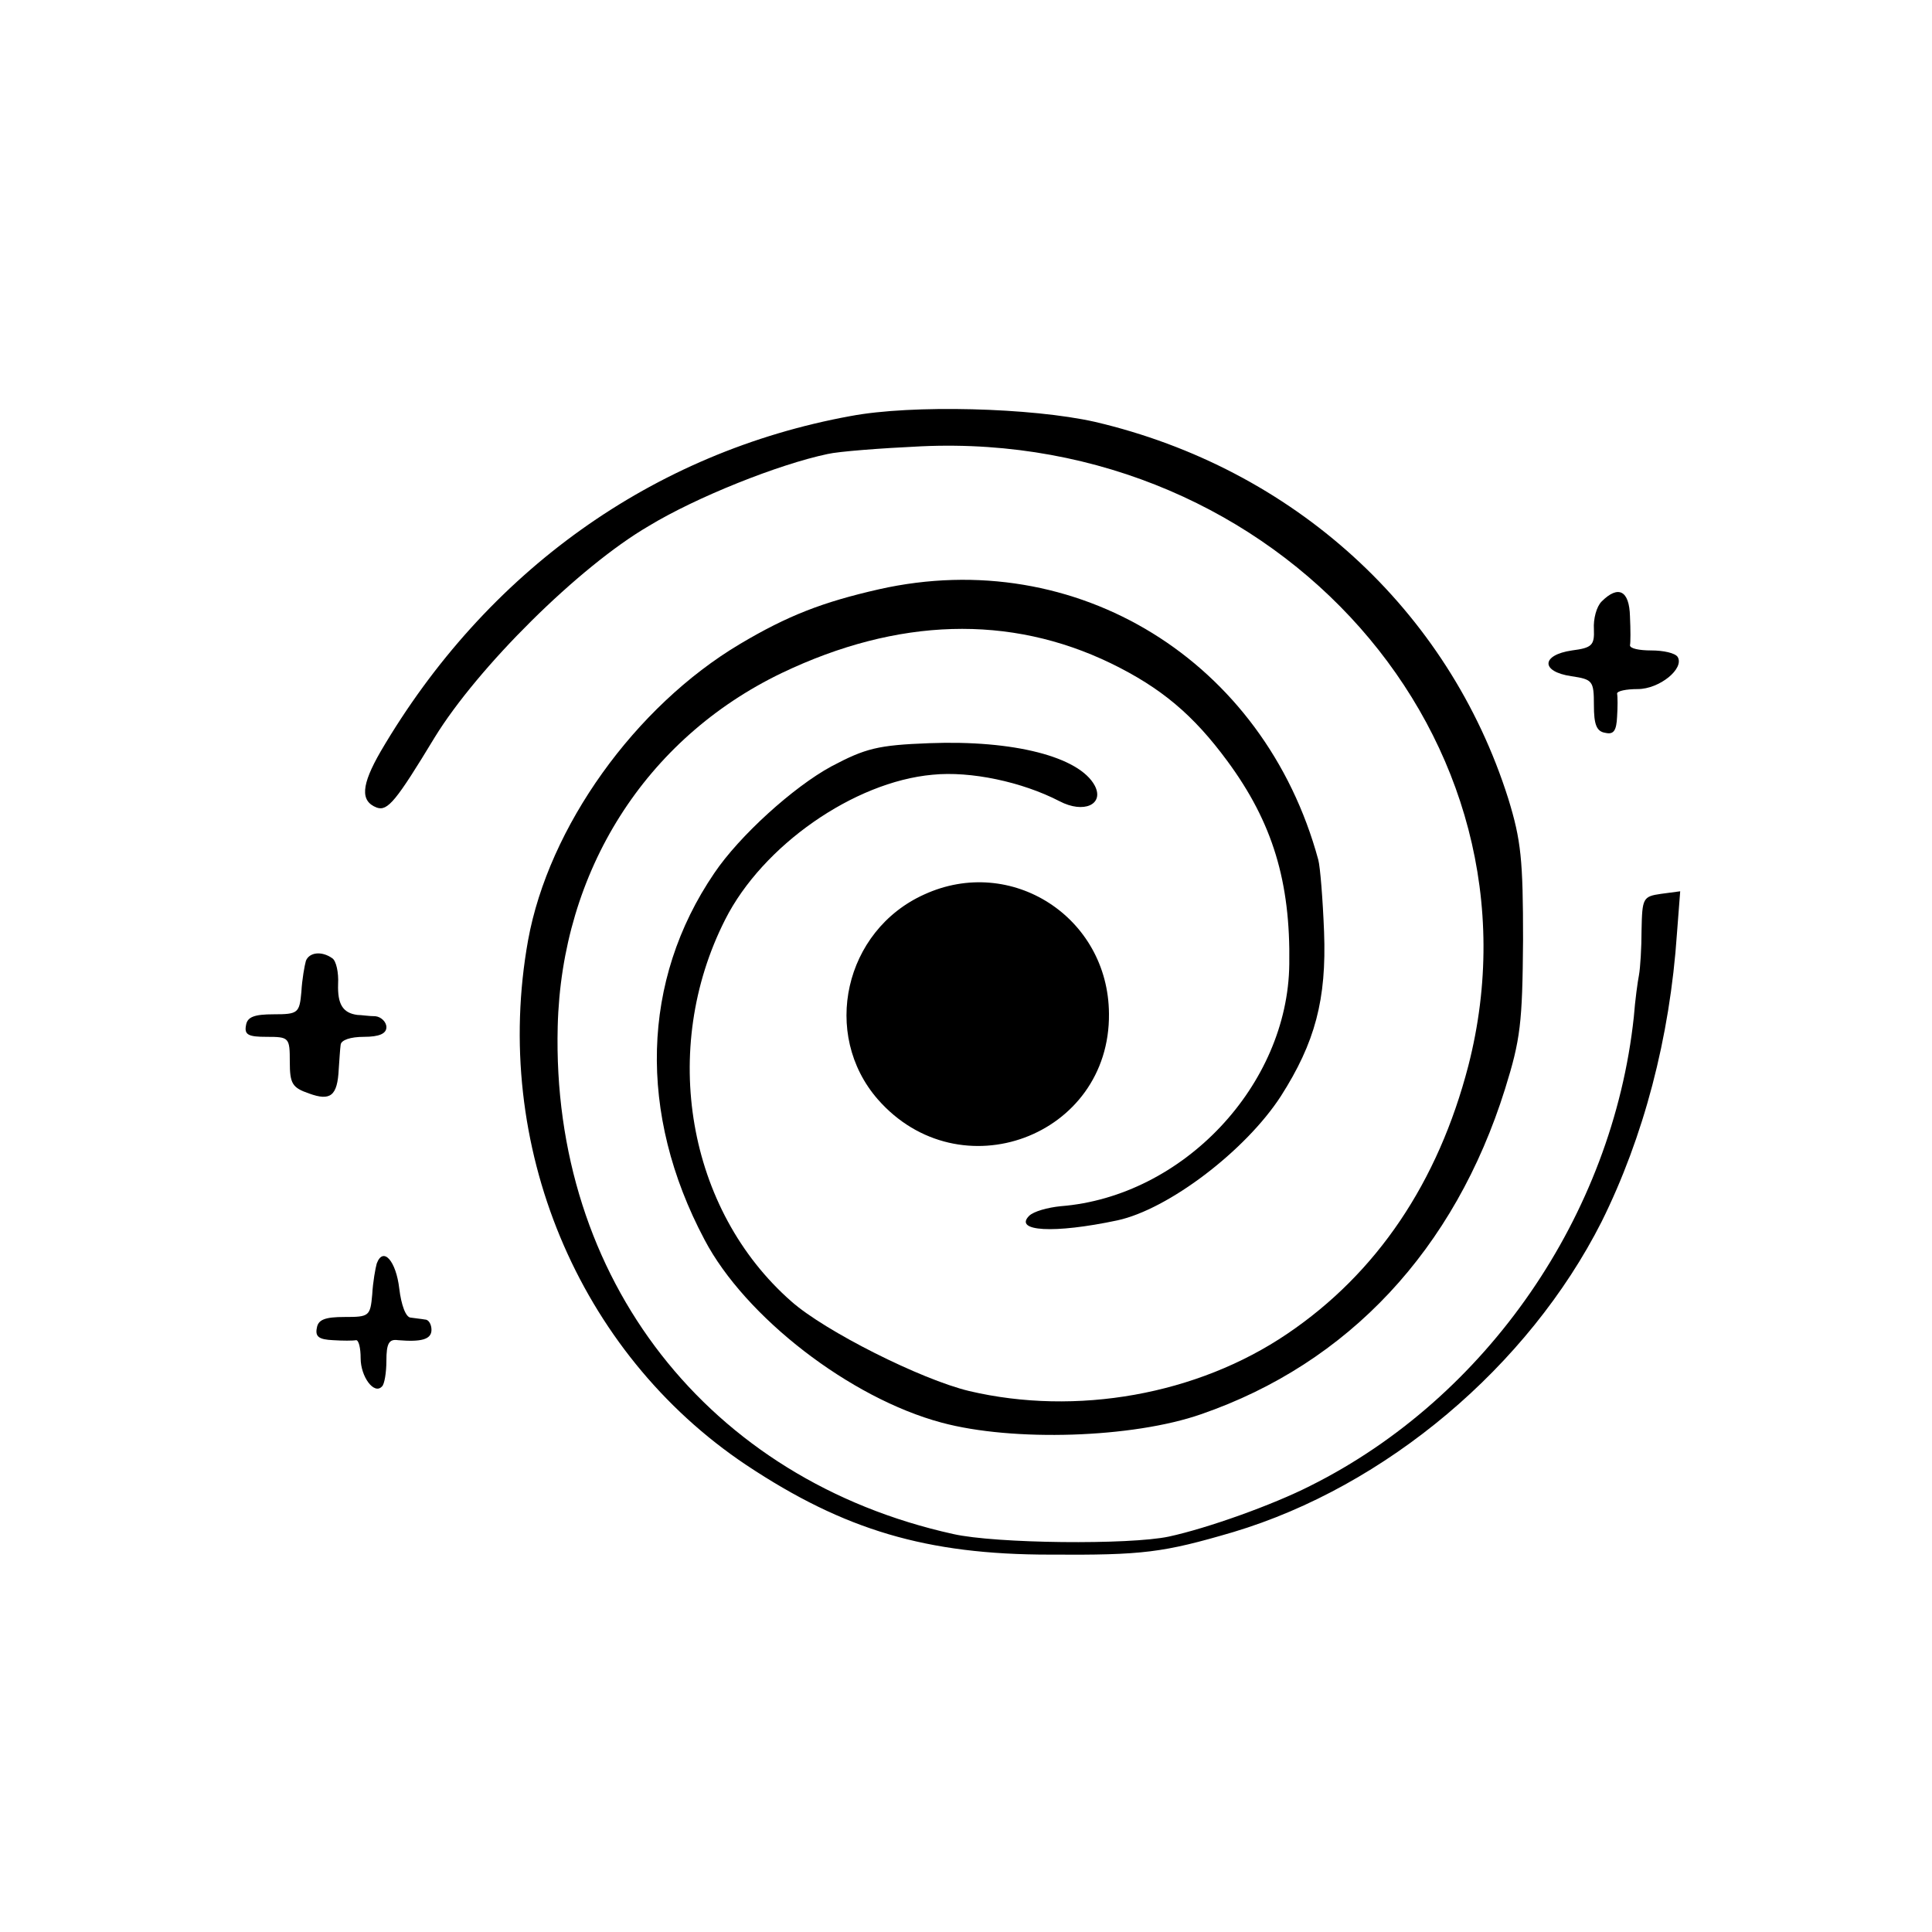 <?xml version="1.0" standalone="no"?>
<!DOCTYPE svg PUBLIC "-//W3C//DTD SVG 20010904//EN"
 "http://www.w3.org/TR/2001/REC-SVG-20010904/DTD/svg10.dtd">
<svg version="1.0" xmlns="http://www.w3.org/2000/svg"
 width="300pt" height="300pt" viewBox="0 0 300 300"
 preserveAspectRatio="xMidYMid meet">
<g transform="translate(0,300) scale(0.1,-0.1)"
fill="#000000" stroke="none">
<path d="M1321 2354 c-307 -56 -566 -241 -730 -521 -30 -52 -32 -77 -6 -87 17
-6 30 10 90 109 67 109 224 265 332 328 74 45 202 96 278 112 17 4 82 9 146
12 554 25 979 -456 849 -962 -47 -181 -142 -322 -281 -416 -140 -95 -328 -128
-494 -89 -75 18 -224 93 -276 139 -162 142 -205 392 -103 593 58 115 200 214
322 225 59 6 139 -11 197 -41 38 -20 70 -5 55 24 -24 45 -126 71 -257 66 -80
-3 -99 -8 -152 -36 -59 -32 -143 -108 -182 -166 -113 -166 -119 -373 -15 -569
63 -120 226 -246 368 -284 111 -30 297 -24 403 13 229 79 394 256 472 505 24
77 27 102 28 231 0 125 -3 155 -23 220 -93 294 -334 513 -642 585 -98 22 -284
27 -379 9z"/>
<path d="M1365 2085 c-88 -20 -142 -41 -216 -85 -163 -97 -297 -284 -329 -460
-57 -317 77 -640 339 -815 152 -101 280 -139 471 -139 145 -1 176 3 285 35
237 71 458 257 572 482 65 131 106 285 117 448 l5 65 -30 -4 c-28 -4 -29 -7
-30 -56 0 -28 -2 -59 -4 -70 -2 -10 -6 -39 -8 -65 -33 -308 -228 -591 -502
-728 -59 -30 -160 -66 -220 -79 -61 -13 -269 -11 -335 4 -380 84 -624 396
-614 788 6 241 136 447 348 549 180 86 354 91 511 15 78 -38 128 -80 181 -152
70 -95 98 -187 96 -315 -2 -188 -165 -361 -355 -376 -20 -2 -42 -8 -49 -15
-24 -24 38 -28 137 -7 79 17 199 108 254 193 53 83 71 150 67 255 -2 51 -6
101 -9 112 -84 309 -375 489 -682 420z"/>
<path d="M2487 2066 c-8 -8 -13 -27 -12 -43 1 -25 -3 -29 -34 -33 -48 -7 -49
-33 -1 -40 33 -5 35 -7 35 -45 0 -30 4 -41 18 -43 13 -3 17 4 18 25 1 15 1 31
0 36 0 4 14 7 32 7 34 0 73 32 62 50 -4 6 -22 10 -41 10 -19 0 -33 3 -33 8 1
4 1 24 0 45 -1 40 -18 49 -44 23z"/>
<path d="M1435 1611 c-124 -56 -160 -217 -72 -318 127 -145 361 -58 359 133
-1 150 -152 247 -287 185z"/>
<path d="M475 1508 c-2 -7 -6 -29 -7 -48 -3 -33 -5 -35 -43 -35 -30 0 -41 -4
-43 -17 -3 -15 4 -18 32 -18 35 0 36 -1 36 -39 0 -34 4 -40 30 -49 33 -12 44
-4 46 38 1 14 2 31 3 38 1 7 15 12 36 12 24 0 35 5 35 15 0 8 -8 16 -17 17
-10 0 -22 2 -28 2 -23 3 -31 17 -30 48 1 18 -3 36 -9 40 -17 12 -36 9 -41 -4z"/>
<path d="M585 1038 c-2 -7 -6 -29 -7 -48 -3 -34 -5 -35 -43 -35 -30 0 -41 -4
-43 -17 -3 -14 4 -18 25 -19 15 -1 31 -1 36 0 4 0 7 -12 7 -28 0 -29 21 -57
33 -44 4 3 7 22 7 40 0 27 4 34 18 32 36 -3 52 1 52 16 0 8 -4 16 -10 16 -5 1
-16 2 -22 3 -8 0 -15 20 -18 45 -5 43 -25 66 -35 39z"/>
</g>
</svg>
